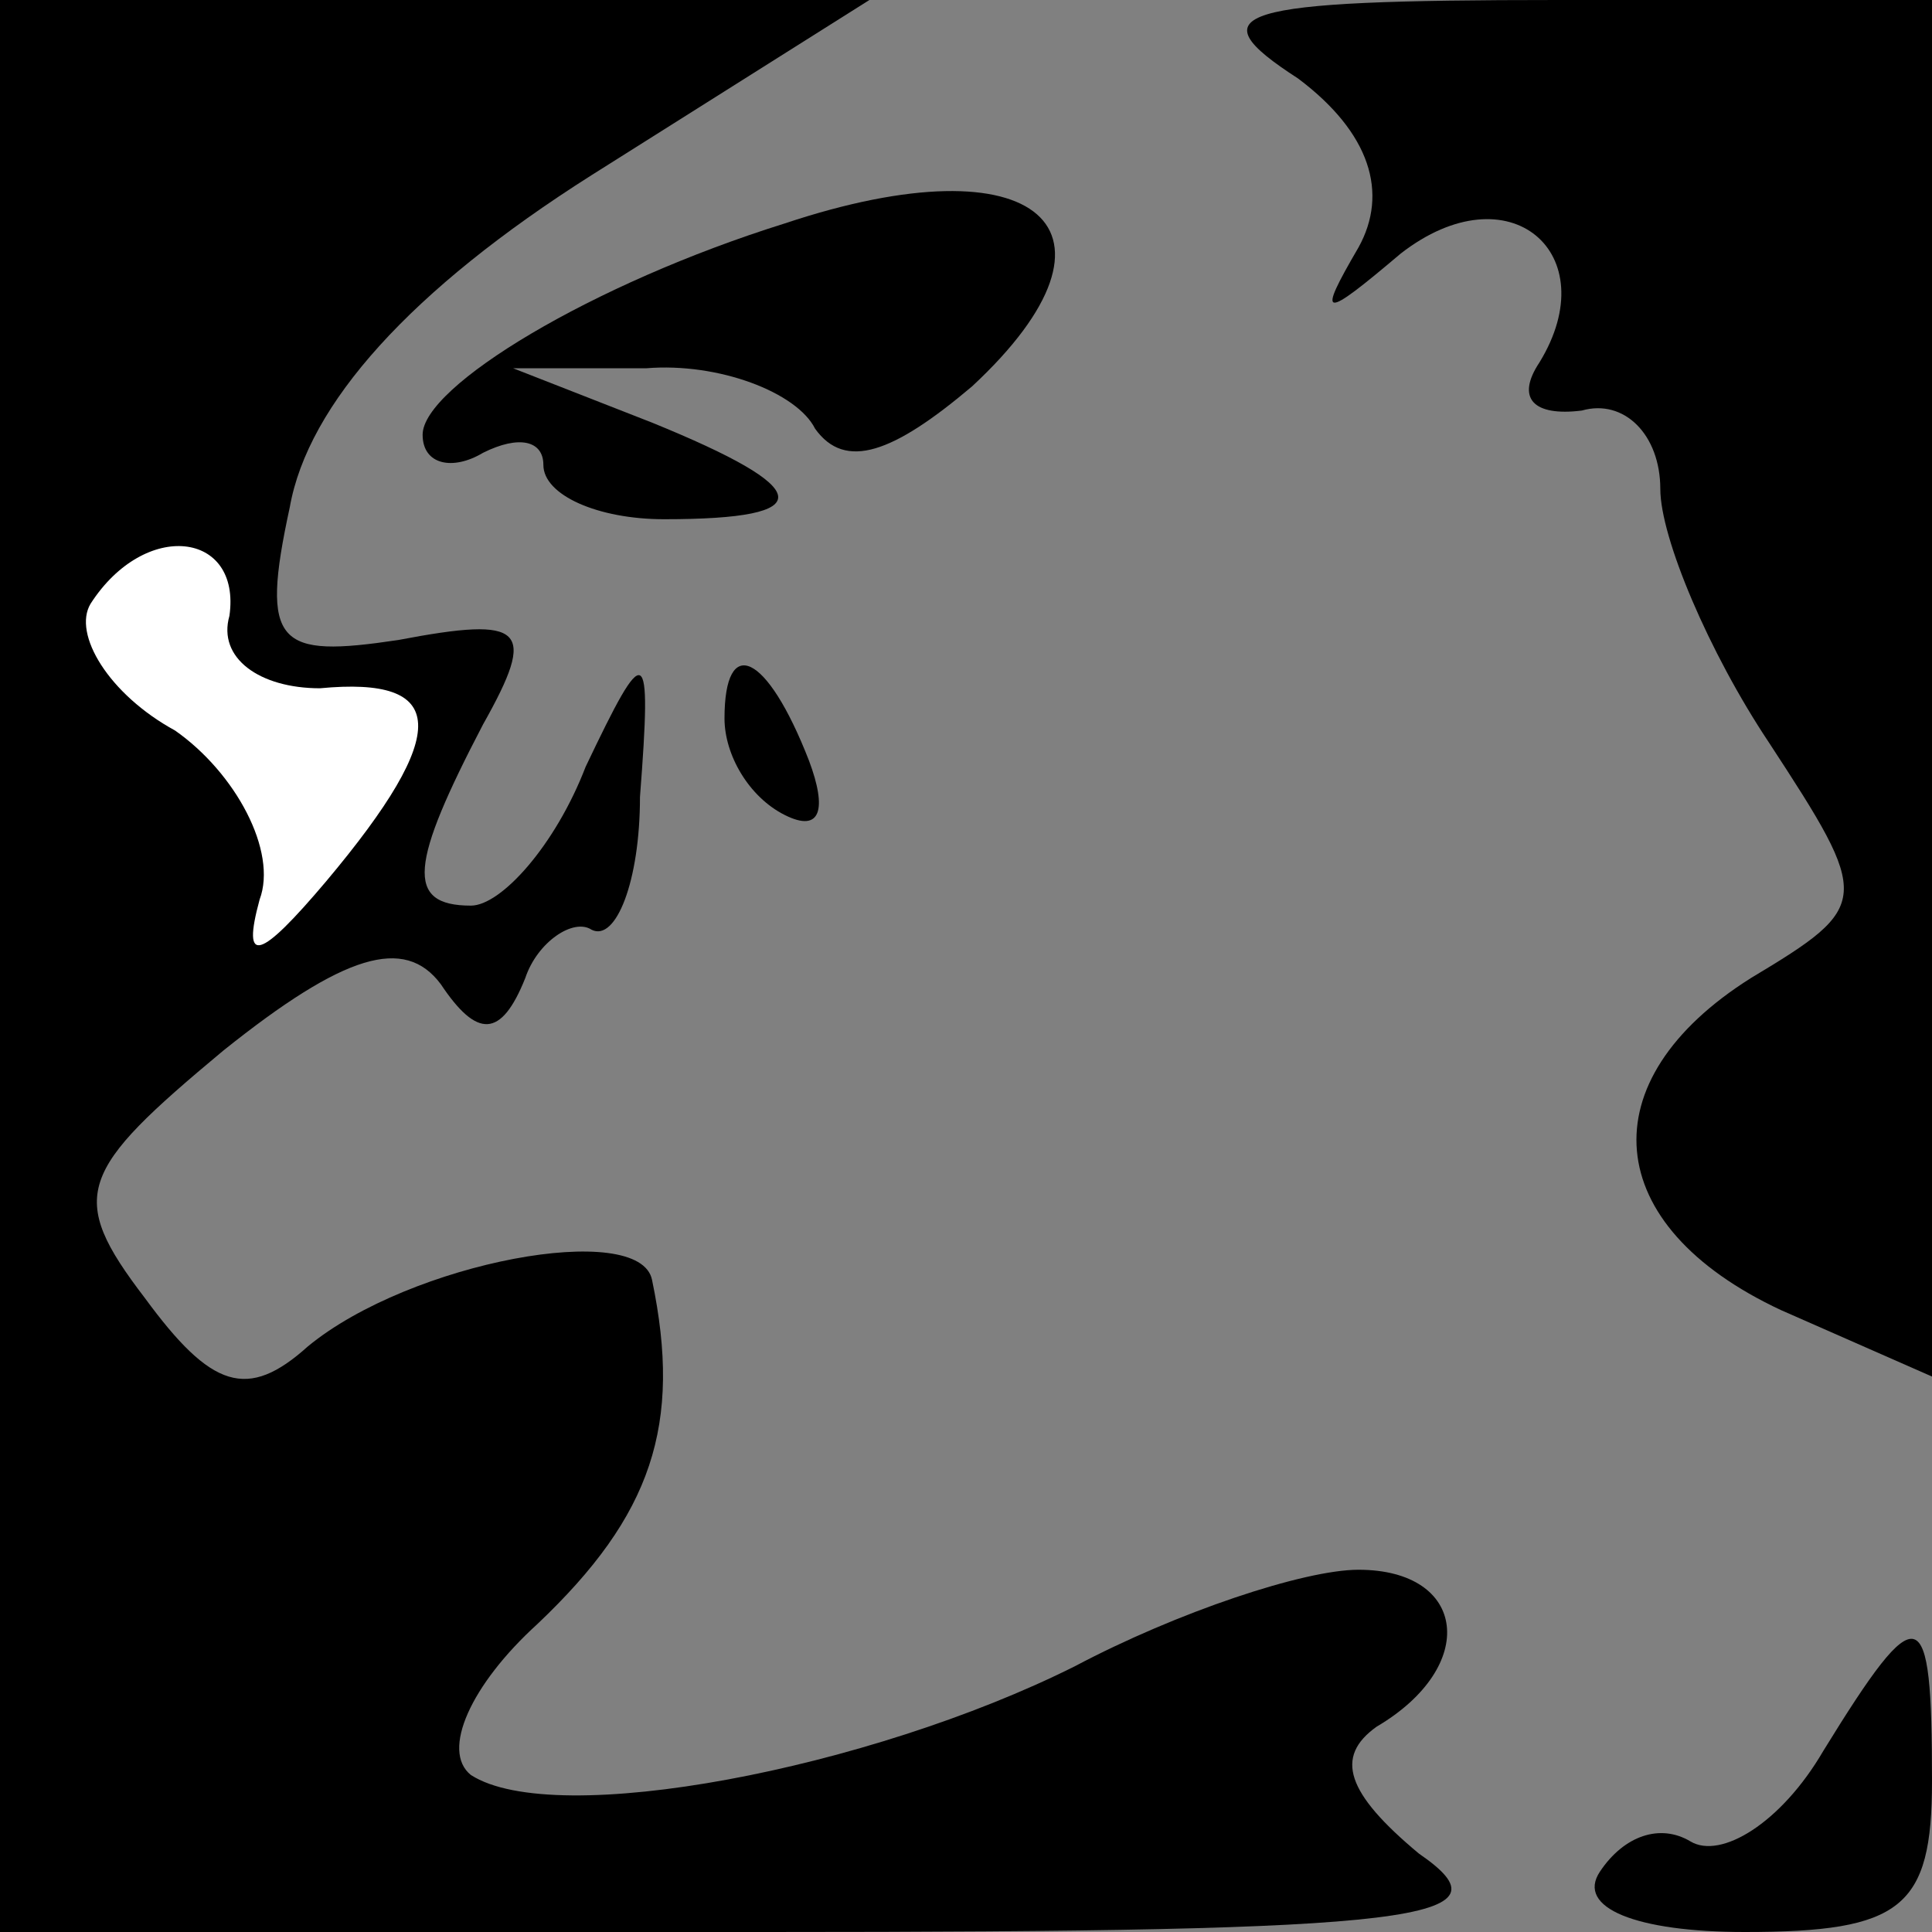 <?xml version="1.0" standalone="no"?>
<!DOCTYPE svg PUBLIC "-//W3C//DTD SVG 20010904//EN"
 "http://www.w3.org/TR/2001/REC-SVG-20010904/DTD/svg10.dtd">
<svg version="1.0" xmlns="http://www.w3.org/2000/svg"
 width="32pt" height="32pt" viewBox="0 0 32 32"
 preserveAspectRatio="xMidYMid meet">
<rect x="0" y="0" width="32" height="32" fill="#808080" stroke="none"/>
<g transform="translate(0,32) scale(0.1,-0.1)"
fill="#000000" stroke="none">
<path fill="#000000" stroke="none" d="M0 160 l0 -160 127 0 c109 0 124 2 108
13 -12 10 -14 16 -7 21 17 10 15 26 -3 26 -9 0 -30 -7 -47 -16 -34 -17 -86
-27 -100 -18 -5 4 0 15 11 25 19 18 24 33 19 57 -2 10 -40 3 -57 -11 -10 -9
-16 -7 -27 8 -13 17 -11 21 13 41 20 16 30 19 36 11 6 -9 10 -9 14 1 2 6 8 10
11 8 4 -2 8 8 8 22 2 26 1 26 -9 5 -5 -13 -14 -23 -19 -23 -11 0 -10 7 2 30 9
16 7 18 -14 14 -20 -3 -23 -1 -18 22 3 17 20 36 50 55 l46 29 -72 0 -72 0 0
-160z"/>
<path fill="#ffffff" stroke="none" d="M38 218 c-2 -7 5 -12 15 -12 21 2 22
-7 1 -32 -11 -13 -14 -14 -11 -3 3 8 -4 21 -14 28 -11 6 -17 16 -14 21 9 14
25 12 23 -2z"/>
<path fill="#000000" stroke="none" d="M215 307 c12 -9 15 -19 10 -28 -7 -12
-6 -12 7 -1 18 14 34 0 23 -18 -4 -6 -1 -9 7 -8 7 2 13 -4 13 -13 0 -8 8 -27
18 -42 17 -26 17 -27 -3 -39 -27 -17 -25 -41 5 -55 l25 -11 0 114 0 114 -62 0
c-54 0 -60 -2 -43 -13z"/>
<path fill="#000000" stroke="none" d="M130 283 c-32 -10 -60 -27 -60 -35 0
-5 5 -6 10 -3 6 3 10 2 10 -2 0 -5 9 -9 20 -9 26 0 25 5 -2 16 l-23 9 22 0
c12 1 25 -4 28 -10 5 -7 13 -4 26 7 28 26 11 41 -31 27z"/>
<path fill="#000000" stroke="none" d="M120 201 c0 -6 4 -13 10 -16 6 -3 7 1
4 9 -7 18 -14 21 -14 7z"/>
<path fill="#000000" stroke="none" d="M302 30 c-7 -12 -17 -18 -22 -15 -5 3
-11 1 -15 -5 -4 -6 6 -10 24 -10 26 0 31 4 31 25 0 30 -2 31 -18 5z"/>
</g>
</svg>
